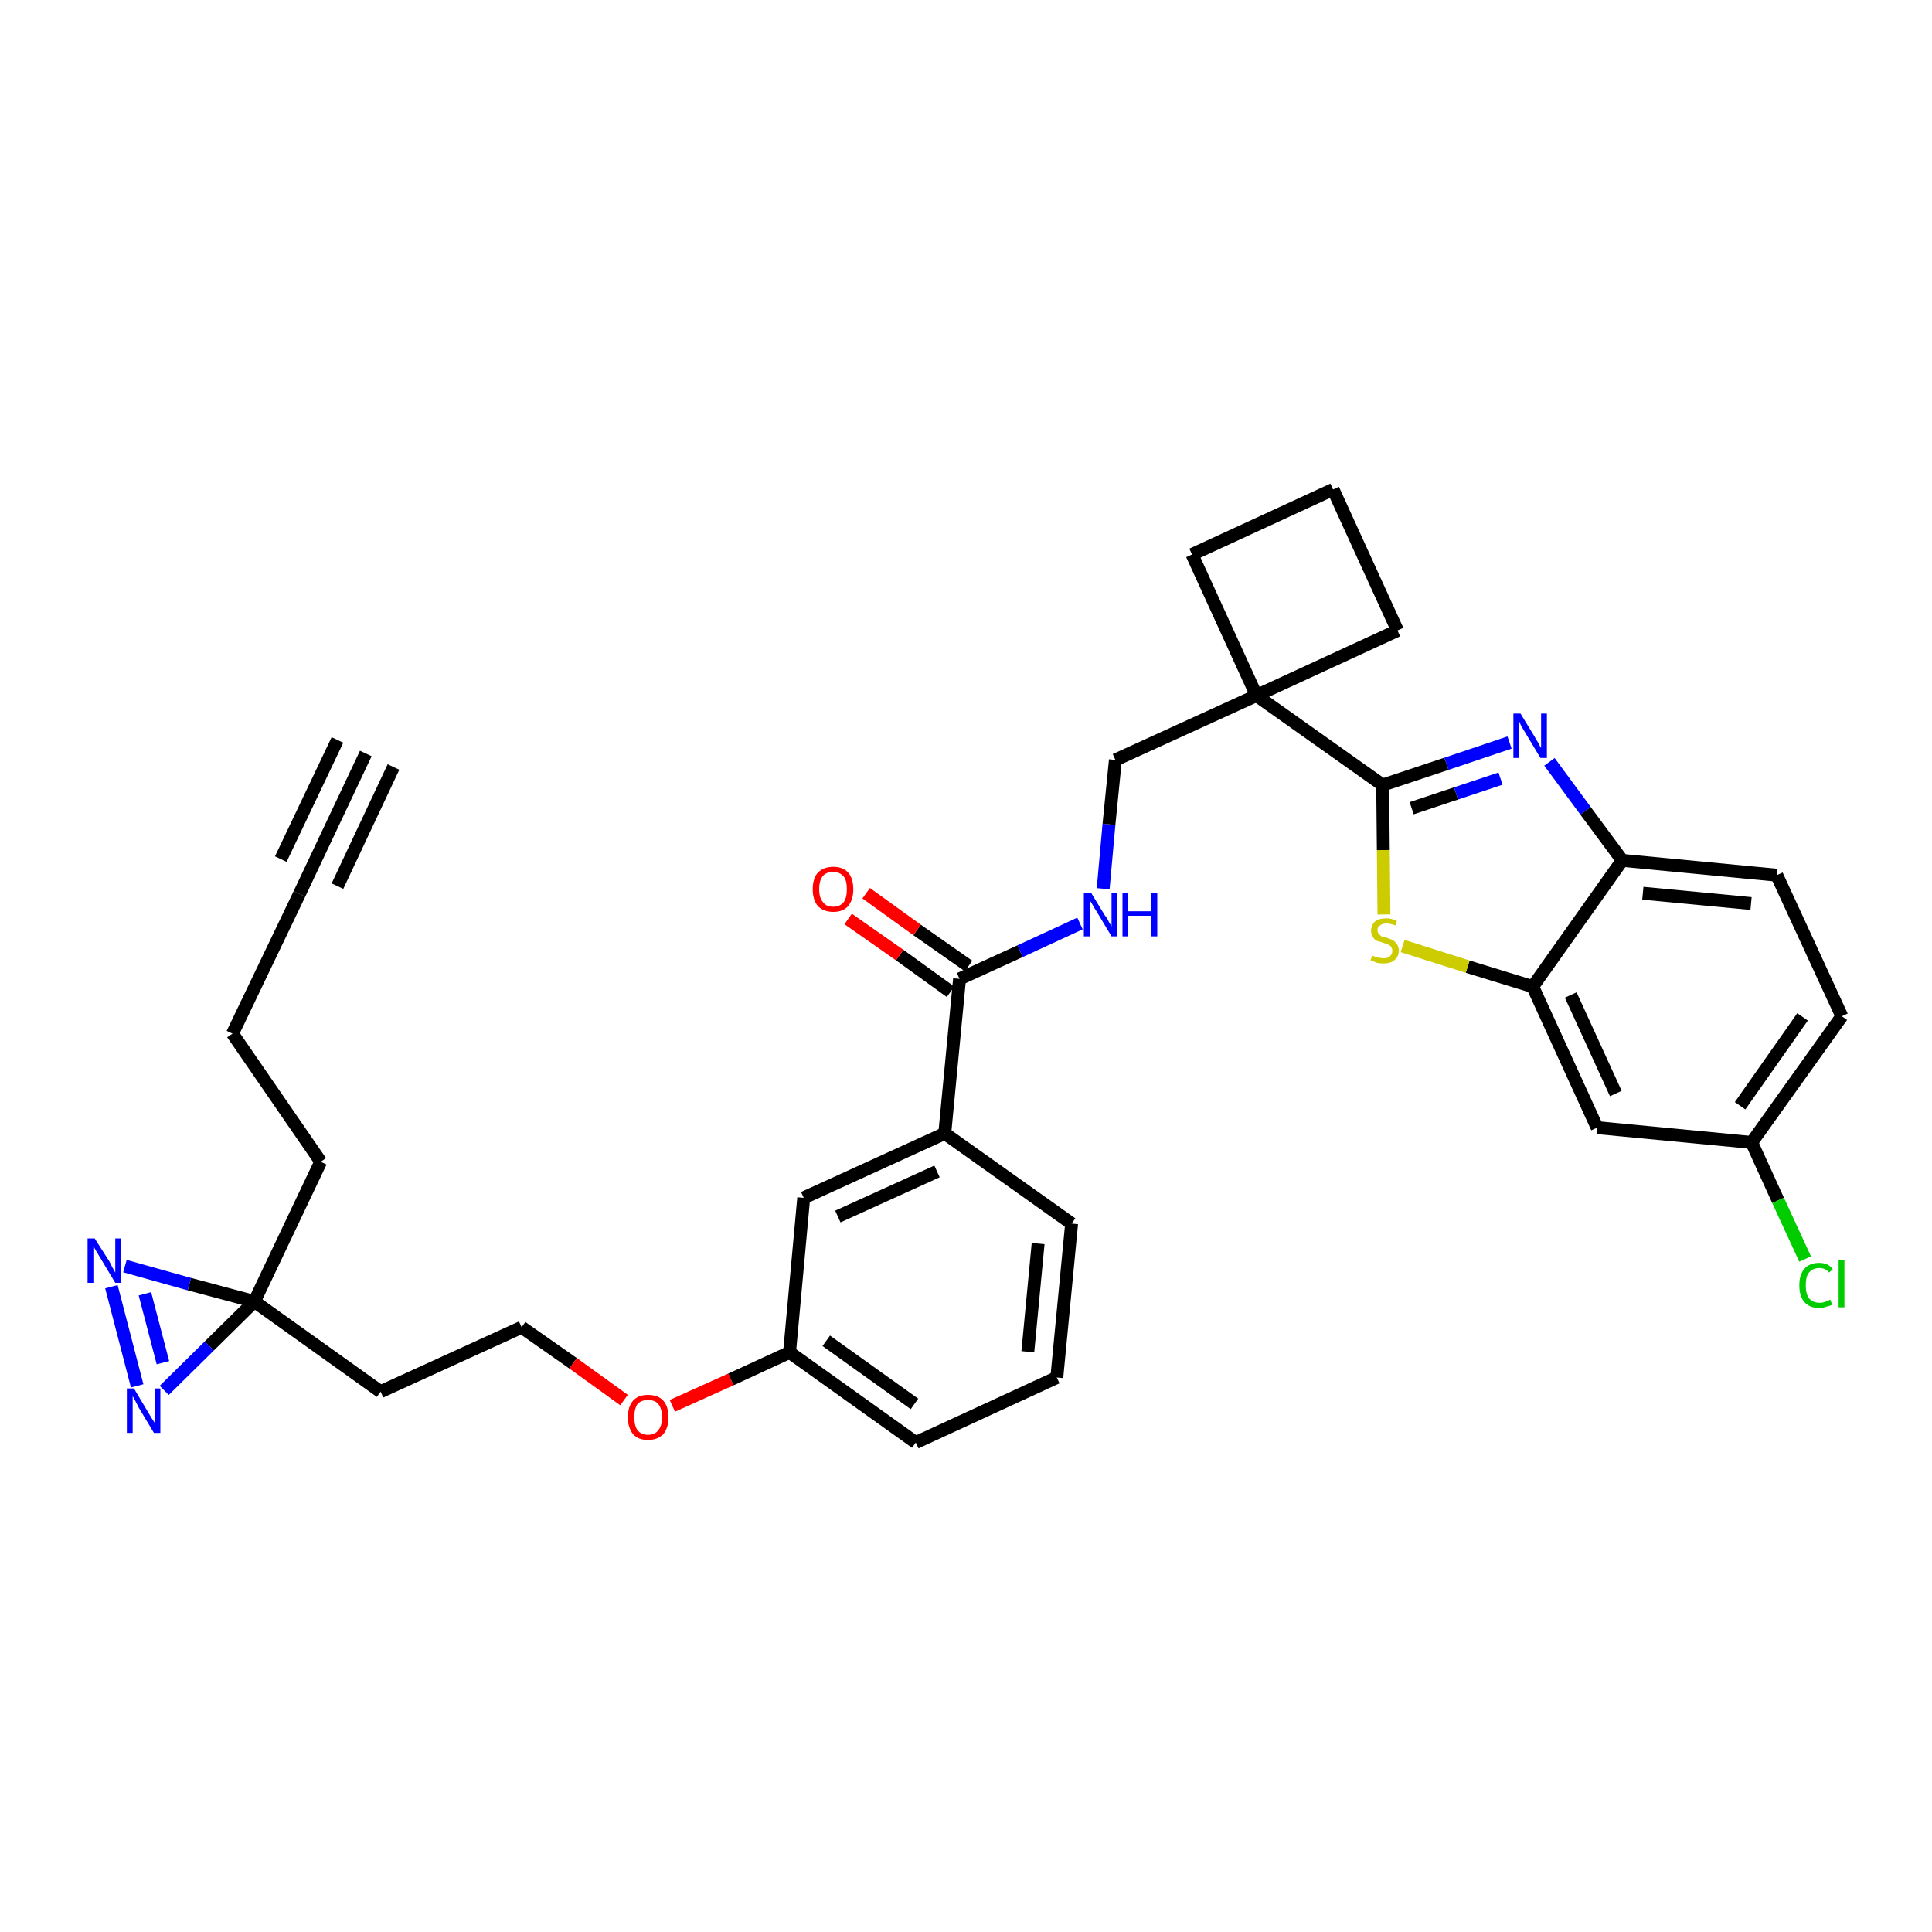 <?xml version='1.0' encoding='iso-8859-1'?>
<svg version='1.1' baseProfile='full'
              xmlns='http://www.w3.org/2000/svg'
                      xmlns:rdkit='http://www.rdkit.org/xml'
                      xmlns:xlink='http://www.w3.org/1999/xlink'
                  xml:space='preserve'
width='300px' height='300px' viewBox='0 0 300 300'>
<!-- END OF HEADER -->
<path class='bond-0 atom-0 atom-1' d='M 56.8,117.0 L 46.5,138.8' style='fill:none;fill-rule:evenodd;stroke:#000000;stroke-width:2.0px;stroke-linecap:butt;stroke-linejoin:miter;stroke-opacity:1' />
<path class='bond-0 atom-0 atom-1' d='M 52.4,114.9 L 43.6,133.4' style='fill:none;fill-rule:evenodd;stroke:#000000;stroke-width:2.0px;stroke-linecap:butt;stroke-linejoin:miter;stroke-opacity:1' />
<path class='bond-0 atom-0 atom-1' d='M 61.1,119.1 L 52.4,137.6' style='fill:none;fill-rule:evenodd;stroke:#000000;stroke-width:2.0px;stroke-linecap:butt;stroke-linejoin:miter;stroke-opacity:1' />
<path class='bond-1 atom-1 atom-2' d='M 46.5,138.8 L 36.1,160.5' style='fill:none;fill-rule:evenodd;stroke:#000000;stroke-width:2.0px;stroke-linecap:butt;stroke-linejoin:miter;stroke-opacity:1' />
<path class='bond-2 atom-2 atom-3' d='M 36.1,160.5 L 49.8,180.4' style='fill:none;fill-rule:evenodd;stroke:#000000;stroke-width:2.0px;stroke-linecap:butt;stroke-linejoin:miter;stroke-opacity:1' />
<path class='bond-3 atom-3 atom-4' d='M 49.8,180.4 L 39.5,202.1' style='fill:none;fill-rule:evenodd;stroke:#000000;stroke-width:2.0px;stroke-linecap:butt;stroke-linejoin:miter;stroke-opacity:1' />
<path class='bond-4 atom-4 atom-5' d='M 39.5,202.1 L 59.1,216.1' style='fill:none;fill-rule:evenodd;stroke:#000000;stroke-width:2.0px;stroke-linecap:butt;stroke-linejoin:miter;stroke-opacity:1' />
<path class='bond-31 atom-4 atom-32' d='M 39.5,202.1 L 29.4,199.4' style='fill:none;fill-rule:evenodd;stroke:#000000;stroke-width:2.0px;stroke-linecap:butt;stroke-linejoin:miter;stroke-opacity:1' />
<path class='bond-31 atom-4 atom-32' d='M 29.4,199.4 L 19.4,196.6' style='fill:none;fill-rule:evenodd;stroke:#0000FF;stroke-width:2.0px;stroke-linecap:butt;stroke-linejoin:miter;stroke-opacity:1' />
<path class='bond-33 atom-33 atom-4' d='M 25.5,215.9 L 32.5,209.0' style='fill:none;fill-rule:evenodd;stroke:#0000FF;stroke-width:2.0px;stroke-linecap:butt;stroke-linejoin:miter;stroke-opacity:1' />
<path class='bond-33 atom-33 atom-4' d='M 32.5,209.0 L 39.5,202.1' style='fill:none;fill-rule:evenodd;stroke:#000000;stroke-width:2.0px;stroke-linecap:butt;stroke-linejoin:miter;stroke-opacity:1' />
<path class='bond-5 atom-5 atom-6' d='M 59.1,216.1 L 81.0,206.1' style='fill:none;fill-rule:evenodd;stroke:#000000;stroke-width:2.0px;stroke-linecap:butt;stroke-linejoin:miter;stroke-opacity:1' />
<path class='bond-6 atom-6 atom-7' d='M 81.0,206.1 L 89.0,211.7' style='fill:none;fill-rule:evenodd;stroke:#000000;stroke-width:2.0px;stroke-linecap:butt;stroke-linejoin:miter;stroke-opacity:1' />
<path class='bond-6 atom-6 atom-7' d='M 89.0,211.7 L 96.9,217.4' style='fill:none;fill-rule:evenodd;stroke:#FF0000;stroke-width:2.0px;stroke-linecap:butt;stroke-linejoin:miter;stroke-opacity:1' />
<path class='bond-7 atom-7 atom-8' d='M 104.4,218.3 L 113.5,214.2' style='fill:none;fill-rule:evenodd;stroke:#FF0000;stroke-width:2.0px;stroke-linecap:butt;stroke-linejoin:miter;stroke-opacity:1' />
<path class='bond-7 atom-7 atom-8' d='M 113.5,214.2 L 122.6,210.0' style='fill:none;fill-rule:evenodd;stroke:#000000;stroke-width:2.0px;stroke-linecap:butt;stroke-linejoin:miter;stroke-opacity:1' />
<path class='bond-8 atom-8 atom-9' d='M 122.6,210.0 L 142.2,224.0' style='fill:none;fill-rule:evenodd;stroke:#000000;stroke-width:2.0px;stroke-linecap:butt;stroke-linejoin:miter;stroke-opacity:1' />
<path class='bond-8 atom-8 atom-9' d='M 128.3,208.2 L 142.0,218.0' style='fill:none;fill-rule:evenodd;stroke:#000000;stroke-width:2.0px;stroke-linecap:butt;stroke-linejoin:miter;stroke-opacity:1' />
<path class='bond-34 atom-31 atom-8' d='M 124.8,186.0 L 122.6,210.0' style='fill:none;fill-rule:evenodd;stroke:#000000;stroke-width:2.0px;stroke-linecap:butt;stroke-linejoin:miter;stroke-opacity:1' />
<path class='bond-9 atom-9 atom-10' d='M 142.2,224.0 L 164.1,213.9' style='fill:none;fill-rule:evenodd;stroke:#000000;stroke-width:2.0px;stroke-linecap:butt;stroke-linejoin:miter;stroke-opacity:1' />
<path class='bond-10 atom-10 atom-11' d='M 164.1,213.9 L 166.4,190.0' style='fill:none;fill-rule:evenodd;stroke:#000000;stroke-width:2.0px;stroke-linecap:butt;stroke-linejoin:miter;stroke-opacity:1' />
<path class='bond-10 atom-10 atom-11' d='M 159.6,209.9 L 161.2,193.1' style='fill:none;fill-rule:evenodd;stroke:#000000;stroke-width:2.0px;stroke-linecap:butt;stroke-linejoin:miter;stroke-opacity:1' />
<path class='bond-11 atom-11 atom-12' d='M 166.4,190.0 L 146.7,176.0' style='fill:none;fill-rule:evenodd;stroke:#000000;stroke-width:2.0px;stroke-linecap:butt;stroke-linejoin:miter;stroke-opacity:1' />
<path class='bond-12 atom-12 atom-13' d='M 146.7,176.0 L 149.0,152.0' style='fill:none;fill-rule:evenodd;stroke:#000000;stroke-width:2.0px;stroke-linecap:butt;stroke-linejoin:miter;stroke-opacity:1' />
<path class='bond-30 atom-12 atom-31' d='M 146.7,176.0 L 124.8,186.0' style='fill:none;fill-rule:evenodd;stroke:#000000;stroke-width:2.0px;stroke-linecap:butt;stroke-linejoin:miter;stroke-opacity:1' />
<path class='bond-30 atom-12 atom-31' d='M 145.5,181.9 L 130.1,188.9' style='fill:none;fill-rule:evenodd;stroke:#000000;stroke-width:2.0px;stroke-linecap:butt;stroke-linejoin:miter;stroke-opacity:1' />
<path class='bond-13 atom-13 atom-14' d='M 150.4,150.0 L 142.4,144.4' style='fill:none;fill-rule:evenodd;stroke:#000000;stroke-width:2.0px;stroke-linecap:butt;stroke-linejoin:miter;stroke-opacity:1' />
<path class='bond-13 atom-13 atom-14' d='M 142.4,144.4 L 134.5,138.7' style='fill:none;fill-rule:evenodd;stroke:#FF0000;stroke-width:2.0px;stroke-linecap:butt;stroke-linejoin:miter;stroke-opacity:1' />
<path class='bond-13 atom-13 atom-14' d='M 147.6,154.0 L 139.7,148.3' style='fill:none;fill-rule:evenodd;stroke:#000000;stroke-width:2.0px;stroke-linecap:butt;stroke-linejoin:miter;stroke-opacity:1' />
<path class='bond-13 atom-13 atom-14' d='M 139.7,148.3 L 131.7,142.7' style='fill:none;fill-rule:evenodd;stroke:#FF0000;stroke-width:2.0px;stroke-linecap:butt;stroke-linejoin:miter;stroke-opacity:1' />
<path class='bond-14 atom-13 atom-15' d='M 149.0,152.0 L 158.4,147.7' style='fill:none;fill-rule:evenodd;stroke:#000000;stroke-width:2.0px;stroke-linecap:butt;stroke-linejoin:miter;stroke-opacity:1' />
<path class='bond-14 atom-13 atom-15' d='M 158.4,147.7 L 167.7,143.4' style='fill:none;fill-rule:evenodd;stroke:#0000FF;stroke-width:2.0px;stroke-linecap:butt;stroke-linejoin:miter;stroke-opacity:1' />
<path class='bond-15 atom-15 atom-16' d='M 171.3,138.0 L 172.2,128.0' style='fill:none;fill-rule:evenodd;stroke:#0000FF;stroke-width:2.0px;stroke-linecap:butt;stroke-linejoin:miter;stroke-opacity:1' />
<path class='bond-15 atom-15 atom-16' d='M 172.2,128.0 L 173.2,118.0' style='fill:none;fill-rule:evenodd;stroke:#000000;stroke-width:2.0px;stroke-linecap:butt;stroke-linejoin:miter;stroke-opacity:1' />
<path class='bond-16 atom-16 atom-17' d='M 173.2,118.0 L 195.1,108.0' style='fill:none;fill-rule:evenodd;stroke:#000000;stroke-width:2.0px;stroke-linecap:butt;stroke-linejoin:miter;stroke-opacity:1' />
<path class='bond-17 atom-17 atom-18' d='M 195.1,108.0 L 214.7,121.9' style='fill:none;fill-rule:evenodd;stroke:#000000;stroke-width:2.0px;stroke-linecap:butt;stroke-linejoin:miter;stroke-opacity:1' />
<path class='bond-27 atom-17 atom-28' d='M 195.1,108.0 L 185.1,86.1' style='fill:none;fill-rule:evenodd;stroke:#000000;stroke-width:2.0px;stroke-linecap:butt;stroke-linejoin:miter;stroke-opacity:1' />
<path class='bond-35 atom-30 atom-17' d='M 217.0,97.9 L 195.1,108.0' style='fill:none;fill-rule:evenodd;stroke:#000000;stroke-width:2.0px;stroke-linecap:butt;stroke-linejoin:miter;stroke-opacity:1' />
<path class='bond-18 atom-18 atom-19' d='M 214.7,121.9 L 224.6,118.6' style='fill:none;fill-rule:evenodd;stroke:#000000;stroke-width:2.0px;stroke-linecap:butt;stroke-linejoin:miter;stroke-opacity:1' />
<path class='bond-18 atom-18 atom-19' d='M 224.6,118.6 L 234.4,115.3' style='fill:none;fill-rule:evenodd;stroke:#0000FF;stroke-width:2.0px;stroke-linecap:butt;stroke-linejoin:miter;stroke-opacity:1' />
<path class='bond-18 atom-18 atom-19' d='M 219.2,125.5 L 226.1,123.2' style='fill:none;fill-rule:evenodd;stroke:#000000;stroke-width:2.0px;stroke-linecap:butt;stroke-linejoin:miter;stroke-opacity:1' />
<path class='bond-18 atom-18 atom-19' d='M 226.1,123.2 L 233.0,120.9' style='fill:none;fill-rule:evenodd;stroke:#0000FF;stroke-width:2.0px;stroke-linecap:butt;stroke-linejoin:miter;stroke-opacity:1' />
<path class='bond-36 atom-27 atom-18' d='M 214.9,142.0 L 214.8,132.0' style='fill:none;fill-rule:evenodd;stroke:#CCCC00;stroke-width:2.0px;stroke-linecap:butt;stroke-linejoin:miter;stroke-opacity:1' />
<path class='bond-36 atom-27 atom-18' d='M 214.8,132.0 L 214.7,121.9' style='fill:none;fill-rule:evenodd;stroke:#000000;stroke-width:2.0px;stroke-linecap:butt;stroke-linejoin:miter;stroke-opacity:1' />
<path class='bond-19 atom-19 atom-20' d='M 240.6,118.3 L 246.2,125.9' style='fill:none;fill-rule:evenodd;stroke:#0000FF;stroke-width:2.0px;stroke-linecap:butt;stroke-linejoin:miter;stroke-opacity:1' />
<path class='bond-19 atom-19 atom-20' d='M 246.2,125.9 L 251.9,133.6' style='fill:none;fill-rule:evenodd;stroke:#000000;stroke-width:2.0px;stroke-linecap:butt;stroke-linejoin:miter;stroke-opacity:1' />
<path class='bond-20 atom-20 atom-21' d='M 251.9,133.6 L 275.9,135.9' style='fill:none;fill-rule:evenodd;stroke:#000000;stroke-width:2.0px;stroke-linecap:butt;stroke-linejoin:miter;stroke-opacity:1' />
<path class='bond-20 atom-20 atom-21' d='M 255.1,138.7 L 271.9,140.3' style='fill:none;fill-rule:evenodd;stroke:#000000;stroke-width:2.0px;stroke-linecap:butt;stroke-linejoin:miter;stroke-opacity:1' />
<path class='bond-37 atom-26 atom-20' d='M 238.0,153.2 L 251.9,133.6' style='fill:none;fill-rule:evenodd;stroke:#000000;stroke-width:2.0px;stroke-linecap:butt;stroke-linejoin:miter;stroke-opacity:1' />
<path class='bond-21 atom-21 atom-22' d='M 275.9,135.9 L 286.0,157.8' style='fill:none;fill-rule:evenodd;stroke:#000000;stroke-width:2.0px;stroke-linecap:butt;stroke-linejoin:miter;stroke-opacity:1' />
<path class='bond-22 atom-22 atom-23' d='M 286.0,157.8 L 272.0,177.4' style='fill:none;fill-rule:evenodd;stroke:#000000;stroke-width:2.0px;stroke-linecap:butt;stroke-linejoin:miter;stroke-opacity:1' />
<path class='bond-22 atom-22 atom-23' d='M 279.9,157.9 L 270.2,171.7' style='fill:none;fill-rule:evenodd;stroke:#000000;stroke-width:2.0px;stroke-linecap:butt;stroke-linejoin:miter;stroke-opacity:1' />
<path class='bond-23 atom-23 atom-24' d='M 272.0,177.4 L 276.1,186.4' style='fill:none;fill-rule:evenodd;stroke:#000000;stroke-width:2.0px;stroke-linecap:butt;stroke-linejoin:miter;stroke-opacity:1' />
<path class='bond-23 atom-23 atom-24' d='M 276.1,186.4 L 280.3,195.5' style='fill:none;fill-rule:evenodd;stroke:#00CC00;stroke-width:2.0px;stroke-linecap:butt;stroke-linejoin:miter;stroke-opacity:1' />
<path class='bond-24 atom-23 atom-25' d='M 272.0,177.4 L 248.0,175.1' style='fill:none;fill-rule:evenodd;stroke:#000000;stroke-width:2.0px;stroke-linecap:butt;stroke-linejoin:miter;stroke-opacity:1' />
<path class='bond-25 atom-25 atom-26' d='M 248.0,175.1 L 238.0,153.2' style='fill:none;fill-rule:evenodd;stroke:#000000;stroke-width:2.0px;stroke-linecap:butt;stroke-linejoin:miter;stroke-opacity:1' />
<path class='bond-25 atom-25 atom-26' d='M 250.9,169.8 L 243.9,154.5' style='fill:none;fill-rule:evenodd;stroke:#000000;stroke-width:2.0px;stroke-linecap:butt;stroke-linejoin:miter;stroke-opacity:1' />
<path class='bond-26 atom-26 atom-27' d='M 238.0,153.2 L 227.9,150.1' style='fill:none;fill-rule:evenodd;stroke:#000000;stroke-width:2.0px;stroke-linecap:butt;stroke-linejoin:miter;stroke-opacity:1' />
<path class='bond-26 atom-26 atom-27' d='M 227.9,150.1 L 217.8,146.9' style='fill:none;fill-rule:evenodd;stroke:#CCCC00;stroke-width:2.0px;stroke-linecap:butt;stroke-linejoin:miter;stroke-opacity:1' />
<path class='bond-28 atom-28 atom-29' d='M 185.1,86.1 L 207.0,76.0' style='fill:none;fill-rule:evenodd;stroke:#000000;stroke-width:2.0px;stroke-linecap:butt;stroke-linejoin:miter;stroke-opacity:1' />
<path class='bond-29 atom-29 atom-30' d='M 207.0,76.0 L 217.0,97.9' style='fill:none;fill-rule:evenodd;stroke:#000000;stroke-width:2.0px;stroke-linecap:butt;stroke-linejoin:miter;stroke-opacity:1' />
<path class='bond-32 atom-32 atom-33' d='M 17.3,199.8 L 21.3,215.2' style='fill:none;fill-rule:evenodd;stroke:#0000FF;stroke-width:2.0px;stroke-linecap:butt;stroke-linejoin:miter;stroke-opacity:1' />
<path class='bond-32 atom-32 atom-33' d='M 22.5,200.9 L 25.3,211.6' style='fill:none;fill-rule:evenodd;stroke:#0000FF;stroke-width:2.0px;stroke-linecap:butt;stroke-linejoin:miter;stroke-opacity:1' />
<path  class='atom-7' d='M 97.5 220.1
Q 97.5 218.4, 98.3 217.5
Q 99.1 216.6, 100.6 216.6
Q 102.2 216.6, 103.0 217.5
Q 103.8 218.4, 103.8 220.1
Q 103.8 221.7, 103.0 222.7
Q 102.1 223.6, 100.6 223.6
Q 99.1 223.6, 98.3 222.7
Q 97.5 221.7, 97.5 220.1
M 100.6 222.8
Q 101.7 222.8, 102.2 222.1
Q 102.8 221.4, 102.8 220.1
Q 102.8 218.7, 102.2 218.0
Q 101.7 217.4, 100.6 217.4
Q 99.6 217.4, 99.0 218.0
Q 98.5 218.7, 98.5 220.1
Q 98.5 221.4, 99.0 222.1
Q 99.6 222.8, 100.6 222.8
' fill='#FF0000'/>
<path  class='atom-14' d='M 126.2 138.1
Q 126.2 136.4, 127.0 135.5
Q 127.9 134.6, 129.4 134.6
Q 130.9 134.6, 131.7 135.5
Q 132.5 136.4, 132.5 138.1
Q 132.5 139.7, 131.7 140.7
Q 130.9 141.6, 129.4 141.6
Q 127.9 141.6, 127.0 140.7
Q 126.2 139.7, 126.2 138.1
M 129.4 140.8
Q 130.4 140.8, 131.0 140.1
Q 131.5 139.4, 131.5 138.1
Q 131.5 136.7, 131.0 136.1
Q 130.4 135.4, 129.4 135.4
Q 128.3 135.4, 127.8 136.0
Q 127.2 136.7, 127.2 138.1
Q 127.2 139.4, 127.8 140.1
Q 128.3 140.8, 129.4 140.8
' fill='#FF0000'/>
<path  class='atom-15' d='M 169.4 138.6
L 171.6 142.2
Q 171.9 142.5, 172.2 143.2
Q 172.6 143.8, 172.6 143.9
L 172.6 138.6
L 173.5 138.6
L 173.5 145.4
L 172.6 145.4
L 170.2 141.4
Q 169.9 141.0, 169.6 140.4
Q 169.3 139.9, 169.2 139.8
L 169.2 145.4
L 168.3 145.4
L 168.3 138.6
L 169.4 138.6
' fill='#0000FF'/>
<path  class='atom-15' d='M 174.3 138.6
L 175.2 138.6
L 175.2 141.5
L 178.7 141.5
L 178.7 138.6
L 179.7 138.6
L 179.7 145.4
L 178.7 145.4
L 178.7 142.2
L 175.2 142.2
L 175.2 145.4
L 174.3 145.4
L 174.3 138.6
' fill='#0000FF'/>
<path  class='atom-19' d='M 236.1 110.8
L 238.3 114.4
Q 238.5 114.8, 238.9 115.4
Q 239.2 116.1, 239.3 116.1
L 239.3 110.8
L 240.2 110.8
L 240.2 117.7
L 239.2 117.7
L 236.8 113.7
Q 236.5 113.2, 236.2 112.7
Q 236.0 112.2, 235.9 112.0
L 235.9 117.7
L 235.0 117.7
L 235.0 110.8
L 236.1 110.8
' fill='#0000FF'/>
<path  class='atom-24' d='M 279.4 199.6
Q 279.4 197.9, 280.2 197.0
Q 281.0 196.1, 282.5 196.1
Q 283.9 196.1, 284.6 197.1
L 284.0 197.6
Q 283.5 196.9, 282.5 196.9
Q 281.5 196.9, 280.9 197.6
Q 280.4 198.2, 280.4 199.6
Q 280.4 200.9, 280.9 201.6
Q 281.5 202.3, 282.6 202.3
Q 283.3 202.3, 284.2 201.8
L 284.5 202.6
Q 284.1 202.8, 283.6 202.9
Q 283.1 203.1, 282.5 203.1
Q 281.0 203.1, 280.2 202.2
Q 279.4 201.3, 279.4 199.6
' fill='#00CC00'/>
<path  class='atom-24' d='M 285.5 195.7
L 286.4 195.7
L 286.4 203.0
L 285.5 203.0
L 285.5 195.7
' fill='#00CC00'/>
<path  class='atom-27' d='M 213.1 148.4
Q 213.1 148.4, 213.4 148.5
Q 213.8 148.7, 214.1 148.7
Q 214.5 148.8, 214.8 148.8
Q 215.5 148.8, 215.8 148.5
Q 216.2 148.2, 216.2 147.6
Q 216.2 147.3, 216.0 147.0
Q 215.8 146.8, 215.6 146.7
Q 215.3 146.6, 214.8 146.4
Q 214.2 146.2, 213.8 146.1
Q 213.4 145.9, 213.2 145.5
Q 212.9 145.2, 212.9 144.5
Q 212.9 143.7, 213.5 143.1
Q 214.1 142.6, 215.3 142.6
Q 216.1 142.6, 216.9 143.0
L 216.7 143.7
Q 215.9 143.4, 215.3 143.4
Q 214.6 143.4, 214.3 143.7
Q 213.9 143.9, 213.9 144.4
Q 213.9 144.8, 214.1 145.0
Q 214.3 145.2, 214.5 145.4
Q 214.8 145.5, 215.3 145.6
Q 215.9 145.8, 216.3 146.0
Q 216.6 146.2, 216.9 146.6
Q 217.2 147.0, 217.2 147.6
Q 217.2 148.6, 216.5 149.1
Q 215.9 149.6, 214.9 149.6
Q 214.2 149.6, 213.8 149.5
Q 213.3 149.3, 212.8 149.1
L 213.1 148.4
' fill='#CCCC00'/>
<path  class='atom-32' d='M 14.7 192.3
L 17.0 195.9
Q 17.2 196.3, 17.5 196.9
Q 17.9 197.6, 17.9 197.6
L 17.9 192.3
L 18.8 192.3
L 18.8 199.2
L 17.9 199.2
L 15.5 195.2
Q 15.2 194.7, 14.9 194.2
Q 14.6 193.7, 14.5 193.5
L 14.5 199.2
L 13.6 199.2
L 13.6 192.3
L 14.7 192.3
' fill='#0000FF'/>
<path  class='atom-33' d='M 20.8 215.6
L 23.0 219.3
Q 23.2 219.6, 23.6 220.3
Q 24.0 220.9, 24.0 220.9
L 24.0 215.6
L 24.9 215.6
L 24.9 222.5
L 23.9 222.5
L 21.5 218.5
Q 21.3 218.1, 21.0 217.5
Q 20.7 217.0, 20.6 216.8
L 20.6 222.5
L 19.7 222.5
L 19.7 215.6
L 20.8 215.6
' fill='#0000FF'/>
</svg>
